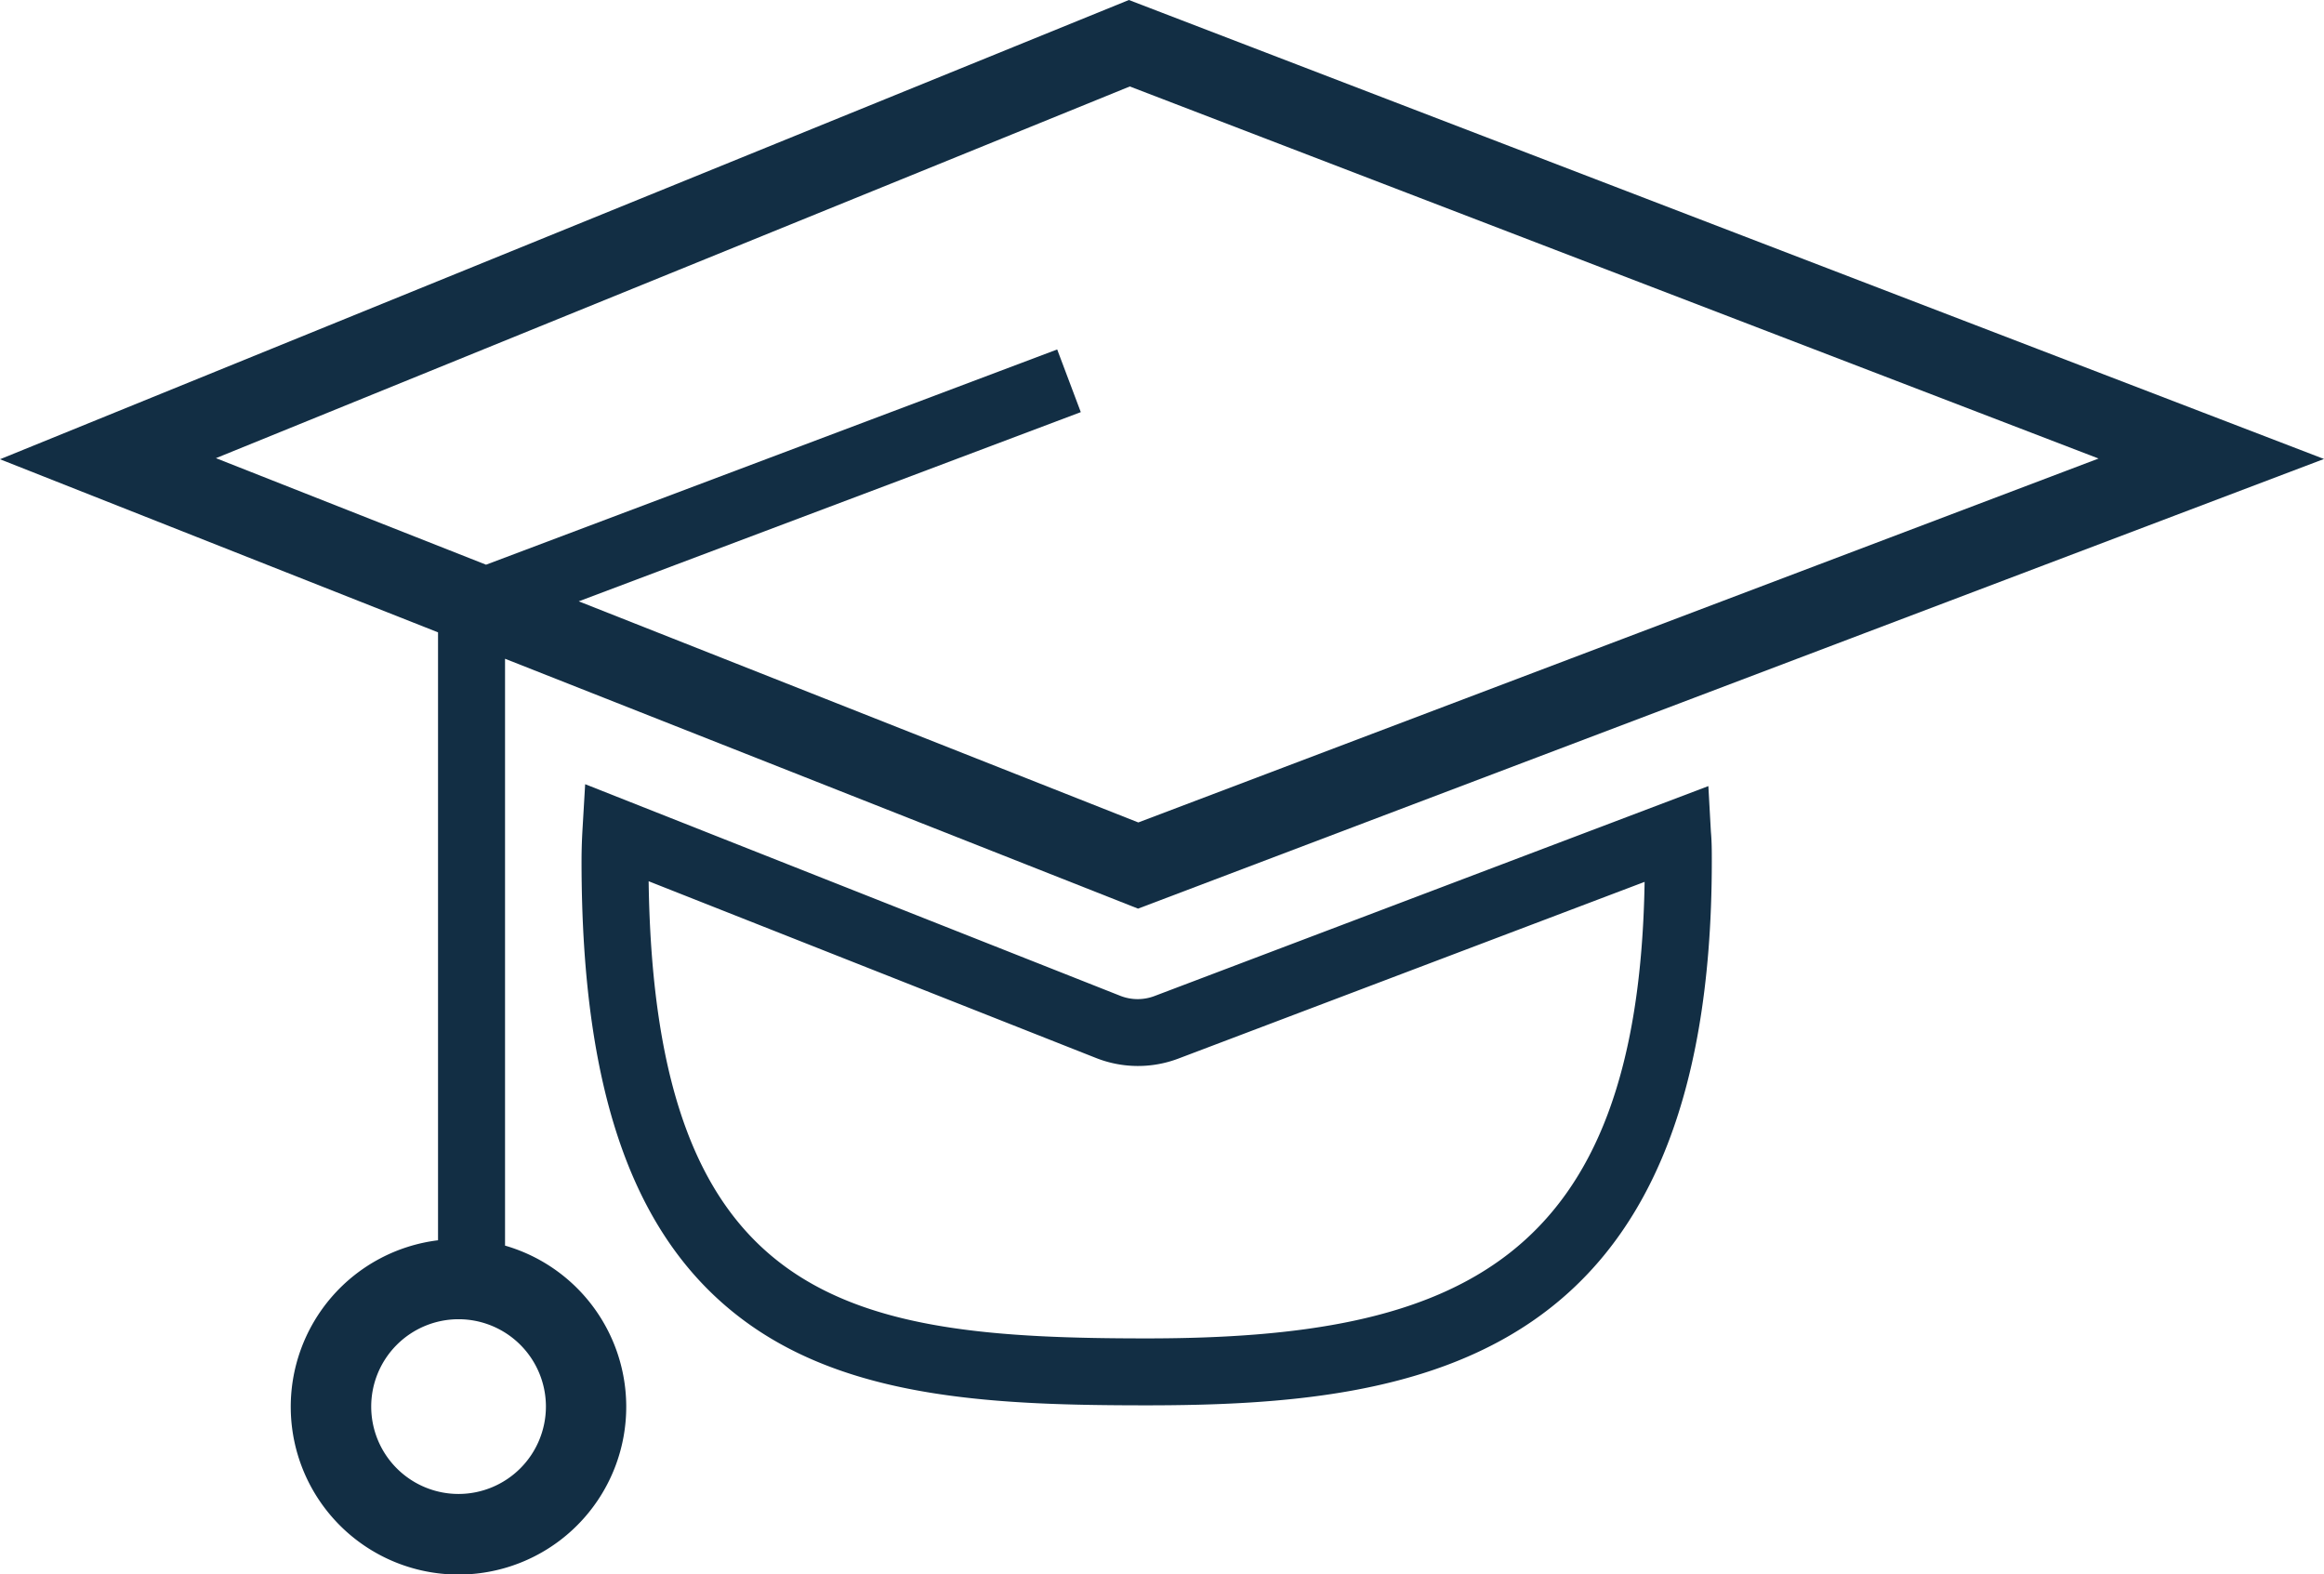 <svg id="Layer_1" data-name="Layer 1" xmlns="http://www.w3.org/2000/svg" viewBox="0 0 257 174.08"><defs><style>.cls-1{fill:#122e44}</style></defs><path class="cls-1" d="M210.92 152.61l-61.24 23.21a5.24 5.24 0 0 1-3.74 0L86.71 152.4l-.3 5.11c-.07 1.22-.1 2.34-.1 3.41 0 26.13 6 42.46 18.81 51.39 11.63 8.1 27.3 8.77 43.68 8.77 30.24 0 62.5-4.65 62.5-60.16 0-1.09 0-2.18-.1-3.26zm-62.12 61.07c-32.77 0-54.42-3.57-55.07-50.55l49.49 19.55a12.61 12.61 0 0 0 9.09.06l51.56-19.54c-.69 42.14-20.79 50.48-55.07 50.48z" transform="translate(-22 -65.69)"/><path class="cls-1" d="M77.85 203.42v-64.89l70 27.63L279 116.44 146.84 65.69 22 116.47l48.44 19.14v67.22a18.55 18.55 0 1 0 7.41.59zm69.09-128.17l107.13 41.14-106.19 40.24L86 132.18l55.52-20.92-2.61-6.93-63.16 23.8-29.87-11.78zM72.71 230.88a9.66 9.66 0 1 1 9.66-9.66 9.67 9.67 0 0 1-9.66 9.66z" transform="translate(-22 -65.69)"/></svg>